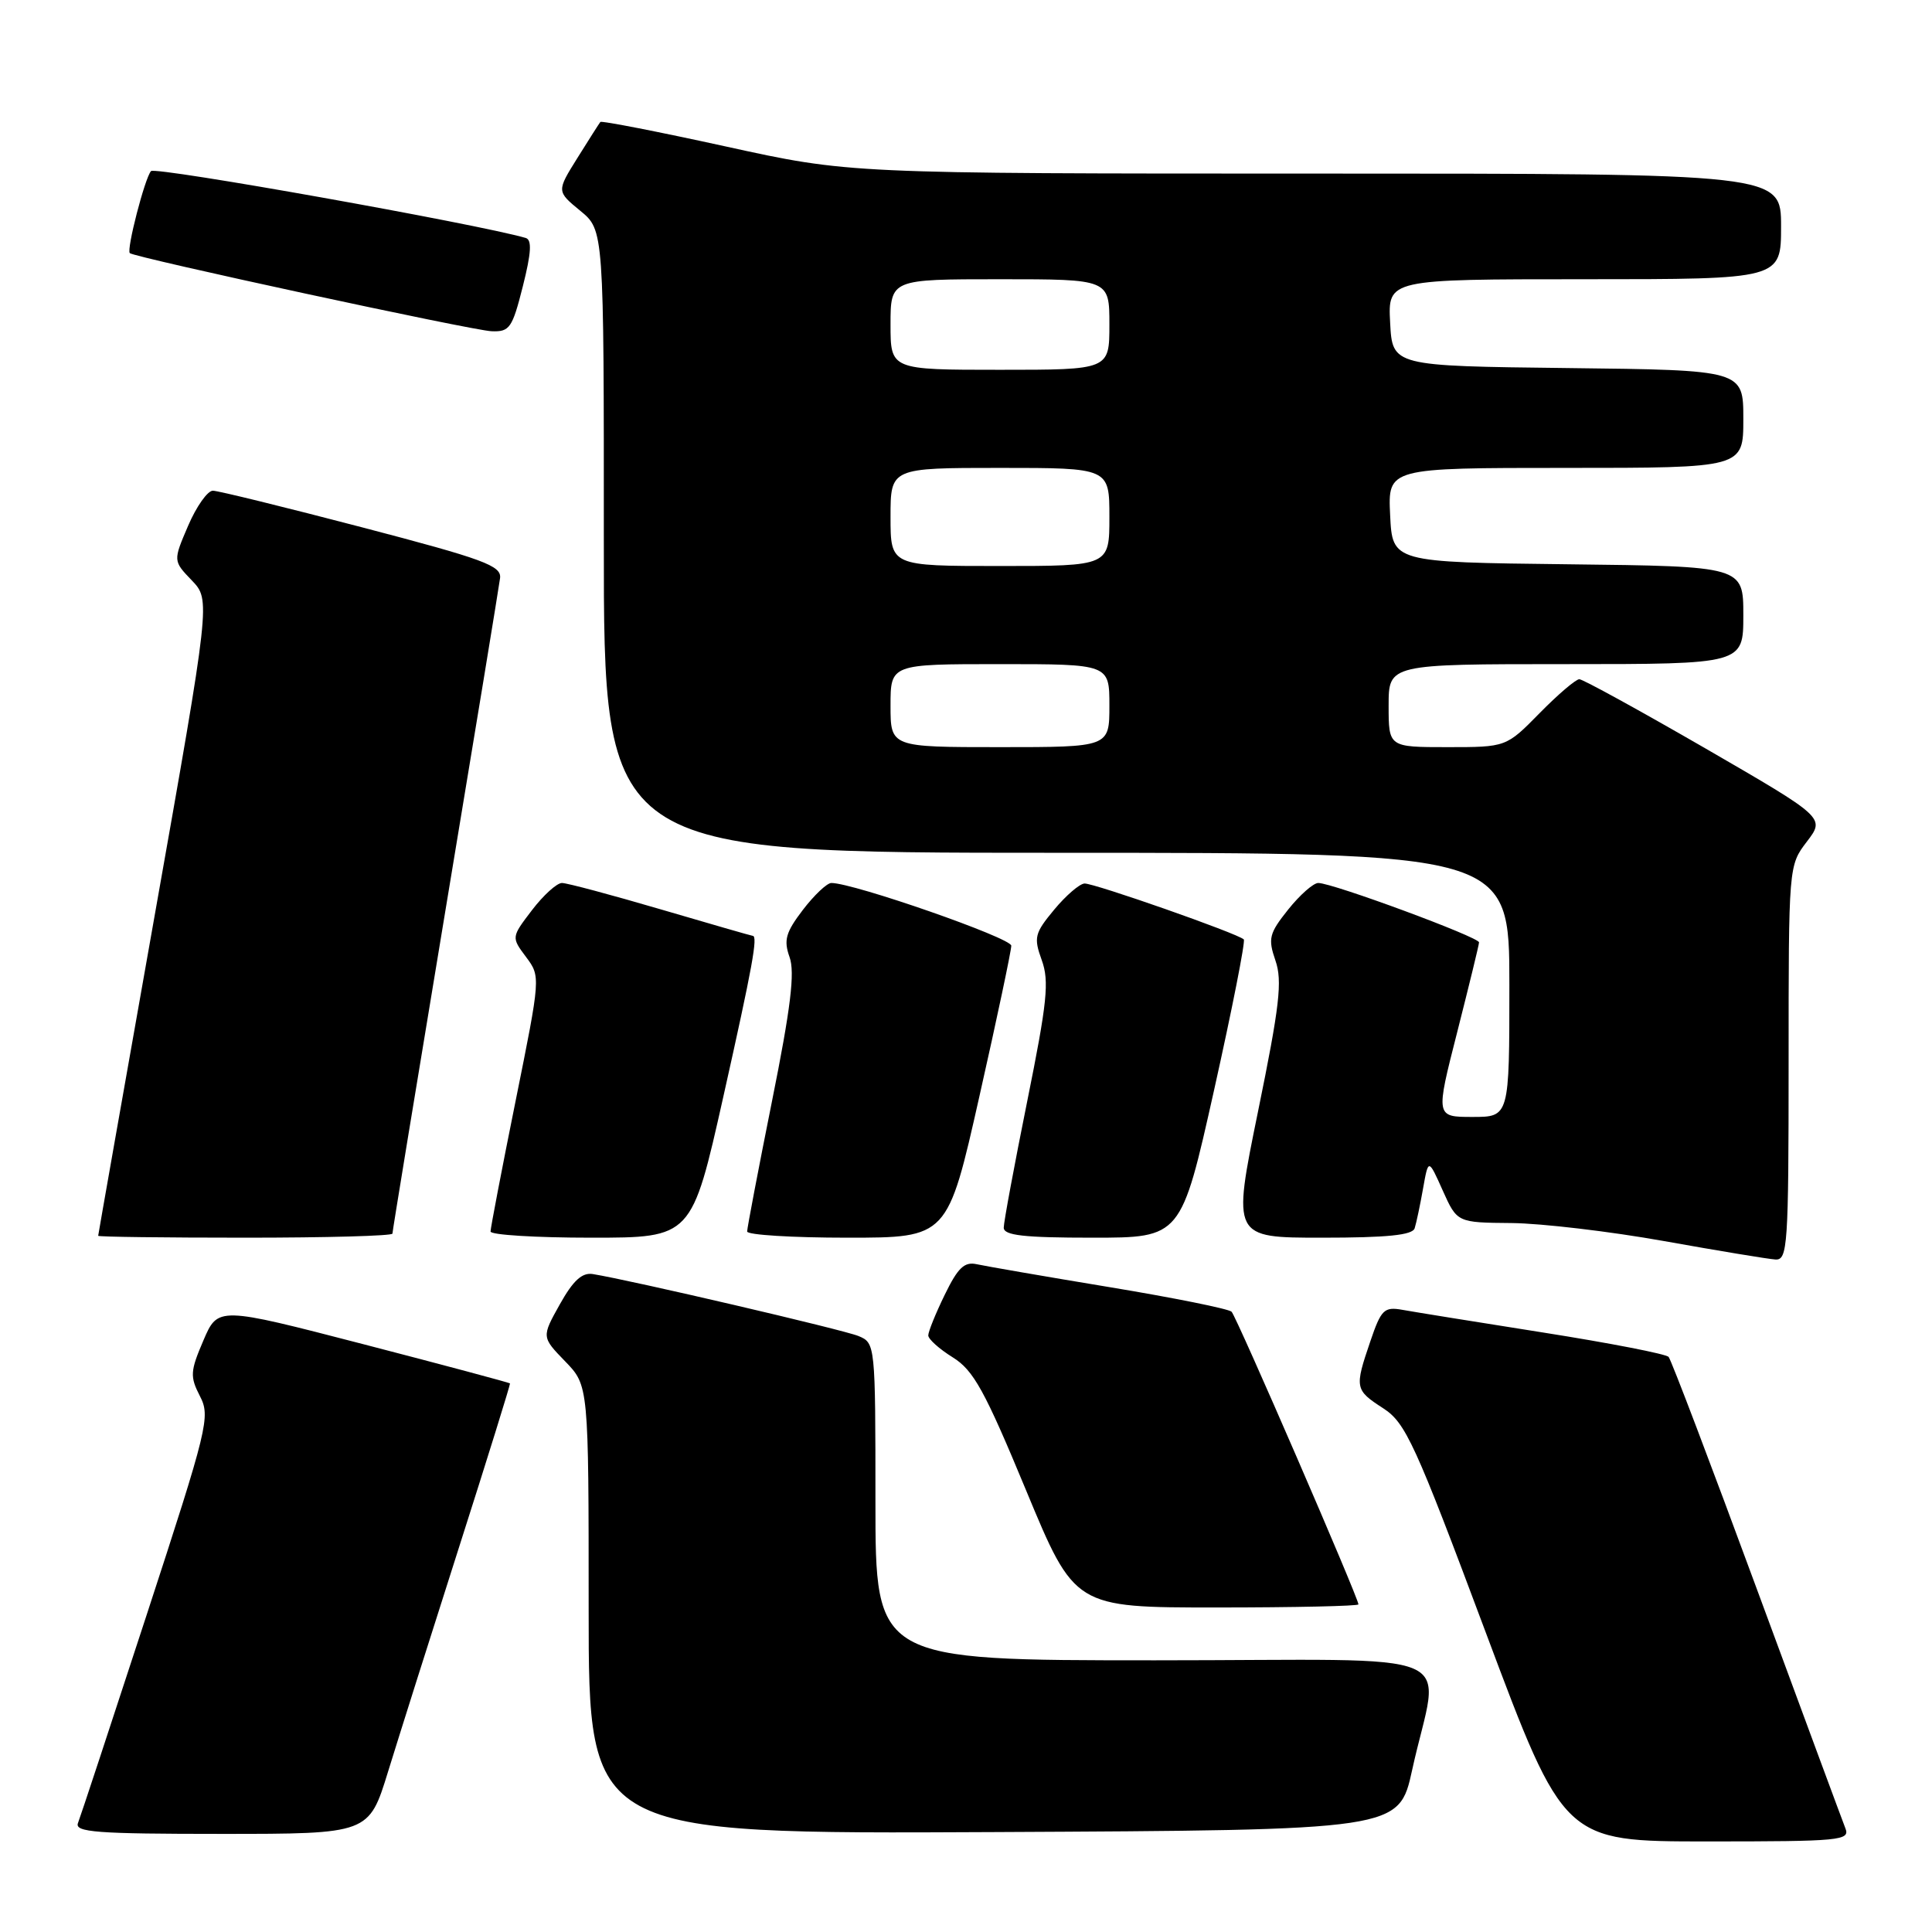 <?xml version="1.0" encoding="UTF-8" standalone="no"?>
<!DOCTYPE svg PUBLIC "-//W3C//DTD SVG 1.1//EN" "http://www.w3.org/Graphics/SVG/1.1/DTD/svg11.dtd" >
<svg xmlns="http://www.w3.org/2000/svg" xmlns:xlink="http://www.w3.org/1999/xlink" version="1.1" viewBox="0 0 256 256">
 <g >
 <path fill="currentColor"
d=" M 244.52 242.25 C 244.14 241.29 238.86 227.00 232.77 210.50 C 226.69 194.00 221.44 180.18 221.10 179.80 C 220.77 179.41 213.30 177.96 204.50 176.57 C 195.70 175.18 187.30 173.83 185.83 173.56 C 183.41 173.13 183.01 173.51 181.58 177.72 C 179.47 183.91 179.52 184.17 183.29 186.61 C 186.26 188.54 187.48 191.20 196.89 216.36 C 207.24 244.00 207.24 244.00 226.23 244.00 C 243.91 244.00 245.17 243.88 244.52 242.25 Z  M 51.42 234.75 C 52.82 230.21 57.05 216.82 60.83 205.00 C 64.61 193.18 67.64 183.41 67.58 183.31 C 67.51 183.21 58.77 180.87 48.17 178.12 C 28.88 173.12 28.88 173.12 26.95 177.62 C 25.20 181.70 25.16 182.40 26.49 184.99 C 27.90 187.71 27.56 189.10 19.43 213.99 C 14.73 228.38 10.64 240.79 10.33 241.57 C 9.87 242.78 12.81 243.00 29.33 243.00 C 48.88 243.00 48.88 243.00 51.42 234.75 Z  M 187.12 234.52 C 190.72 218.07 195.25 220.00 153.05 220.00 C 116.00 220.00 116.00 220.00 116.00 198.98 C 116.00 178.12 115.98 177.95 113.75 177.03 C 111.76 176.20 83.58 169.63 78.55 168.82 C 77.13 168.59 75.94 169.68 74.18 172.83 C 71.76 177.16 71.76 177.16 74.88 180.38 C 78.00 183.60 78.00 183.60 78.00 213.31 C 78.00 243.02 78.00 243.02 131.69 242.76 C 185.37 242.50 185.37 242.50 187.12 234.52 Z  M 180.00 212.59 C 180.00 211.73 163.85 174.47 163.19 173.81 C 162.81 173.43 155.53 171.96 147.00 170.55 C 138.47 169.14 130.57 167.77 129.44 167.52 C 127.79 167.15 126.93 167.97 125.19 171.55 C 123.98 174.03 123.00 176.45 123.00 176.95 C 123.00 177.44 124.46 178.75 126.25 179.86 C 129.01 181.58 130.48 184.26 135.95 197.45 C 142.40 213.00 142.40 213.00 161.20 213.00 C 171.54 213.00 180.00 212.81 180.00 212.59 Z  M 237.00 140.84 C 237.00 114.72 237.00 114.69 239.42 111.52 C 241.84 108.35 241.84 108.35 225.98 99.17 C 217.25 94.13 209.73 90.00 209.27 90.00 C 208.80 90.00 206.43 92.03 204.00 94.50 C 199.58 99.00 199.58 99.00 191.79 99.00 C 184.00 99.00 184.00 99.00 184.00 93.50 C 184.00 88.00 184.00 88.00 207.50 88.00 C 231.00 88.00 231.00 88.00 231.00 81.52 C 231.00 75.04 231.00 75.04 207.75 74.77 C 184.50 74.50 184.50 74.50 184.20 68.25 C 183.90 62.00 183.90 62.00 207.45 62.00 C 231.00 62.00 231.00 62.00 231.00 55.52 C 231.00 49.04 231.00 49.04 207.75 48.77 C 184.50 48.50 184.50 48.50 184.20 42.75 C 183.90 37.00 183.90 37.00 209.95 37.00 C 236.00 37.00 236.00 37.00 236.00 30.00 C 236.00 23.00 236.00 23.00 174.26 23.00 C 112.52 23.00 112.52 23.00 96.18 19.41 C 87.19 17.44 79.71 15.98 79.55 16.16 C 79.40 16.35 78.03 18.49 76.51 20.93 C 73.75 25.35 73.75 25.35 76.89 27.93 C 80.02 30.50 80.02 30.50 80.01 71.75 C 80.00 113.00 80.00 113.00 140.00 113.00 C 200.00 113.00 200.00 113.00 200.00 130.50 C 200.00 148.00 200.00 148.00 195.11 148.00 C 190.22 148.00 190.22 148.00 193.09 136.75 C 194.66 130.56 195.97 125.22 195.98 124.87 C 196.00 124.18 176.57 117.00 174.68 117.00 C 174.03 117.00 172.24 118.58 170.69 120.52 C 168.16 123.69 168.00 124.36 169.00 127.27 C 169.94 129.97 169.56 133.27 166.70 147.25 C 163.28 164.00 163.28 164.00 175.17 164.00 C 183.81 164.00 187.17 163.66 187.45 162.75 C 187.67 162.06 188.17 159.70 188.56 157.50 C 189.27 153.50 189.27 153.50 191.17 157.75 C 193.08 162.00 193.08 162.00 200.29 162.06 C 204.25 162.10 213.35 163.17 220.50 164.45 C 227.65 165.73 234.29 166.83 235.25 166.89 C 236.87 166.99 237.00 165.13 237.00 140.84 Z  M 52.00 163.46 C 52.00 163.16 55.16 143.92 59.01 120.71 C 62.87 97.49 66.13 77.65 66.26 76.61 C 66.47 74.96 64.13 74.10 48.00 69.88 C 37.83 67.22 28.92 65.03 28.21 65.02 C 27.51 65.01 26.03 67.10 24.93 69.66 C 22.93 74.32 22.93 74.32 25.42 76.91 C 27.90 79.51 27.90 79.51 20.46 121.50 C 16.37 144.60 13.01 163.61 13.01 163.75 C 13.00 163.89 21.77 164.00 32.50 164.00 C 43.23 164.00 52.00 163.76 52.00 163.46 Z  M 95.86 145.25 C 99.73 127.97 100.45 124.00 99.73 124.00 C 99.59 124.00 94.11 122.42 87.57 120.50 C 81.03 118.58 75.13 117.00 74.46 117.00 C 73.79 117.00 72.00 118.62 70.49 120.60 C 67.75 124.19 67.75 124.19 69.70 126.80 C 71.64 129.40 71.64 129.43 68.32 145.88 C 66.49 154.94 65.00 162.73 65.00 163.18 C 65.00 163.63 71.00 164.00 78.33 164.00 C 91.66 164.00 91.66 164.00 95.86 145.25 Z  M 129.78 145.25 C 132.11 134.94 134.00 125.96 134.00 125.31 C 134.00 124.28 113.11 117.00 110.16 117.00 C 109.58 117.00 107.88 118.61 106.38 120.57 C 104.11 123.55 103.82 124.57 104.62 126.82 C 105.35 128.84 104.78 133.55 102.29 145.93 C 100.48 154.96 99.00 162.73 99.00 163.18 C 99.00 163.63 104.98 164.00 112.28 164.00 C 125.56 164.00 125.56 164.00 129.78 145.25 Z  M 160.87 144.45 C 163.27 133.70 165.04 124.71 164.81 124.48 C 164.04 123.70 144.92 117.00 143.70 117.07 C 143.04 117.11 141.23 118.67 139.68 120.54 C 137.09 123.66 136.95 124.22 138.04 127.23 C 139.05 130.02 138.76 132.81 136.11 145.93 C 134.40 154.41 133.00 161.94 133.00 162.67 C 133.00 163.70 135.66 164.00 144.75 164.00 C 156.50 164.00 156.50 164.00 160.87 144.45 Z  M 69.28 37.93 C 70.40 33.49 70.50 31.78 69.66 31.53 C 63.15 29.65 20.57 22.05 20.01 22.67 C 19.19 23.59 16.74 33.07 17.20 33.54 C 17.79 34.11 62.56 43.79 65.13 43.89 C 67.53 43.99 67.88 43.48 69.28 37.93 Z  M 118.00 93.50 C 118.00 88.00 118.00 88.00 132.50 88.00 C 147.00 88.00 147.00 88.00 147.00 93.50 C 147.00 99.00 147.00 99.00 132.50 99.00 C 118.00 99.00 118.00 99.00 118.00 93.50 Z  M 118.00 68.50 C 118.00 62.00 118.00 62.00 132.50 62.00 C 147.00 62.00 147.00 62.00 147.00 68.50 C 147.00 75.00 147.00 75.00 132.50 75.00 C 118.00 75.00 118.00 75.00 118.00 68.50 Z  M 118.00 43.00 C 118.00 37.00 118.00 37.00 132.50 37.00 C 147.00 37.00 147.00 37.00 147.00 43.00 C 147.00 49.00 147.00 49.00 132.50 49.00 C 118.00 49.00 118.00 49.00 118.00 43.00 Z "/>
</g>
</svg>